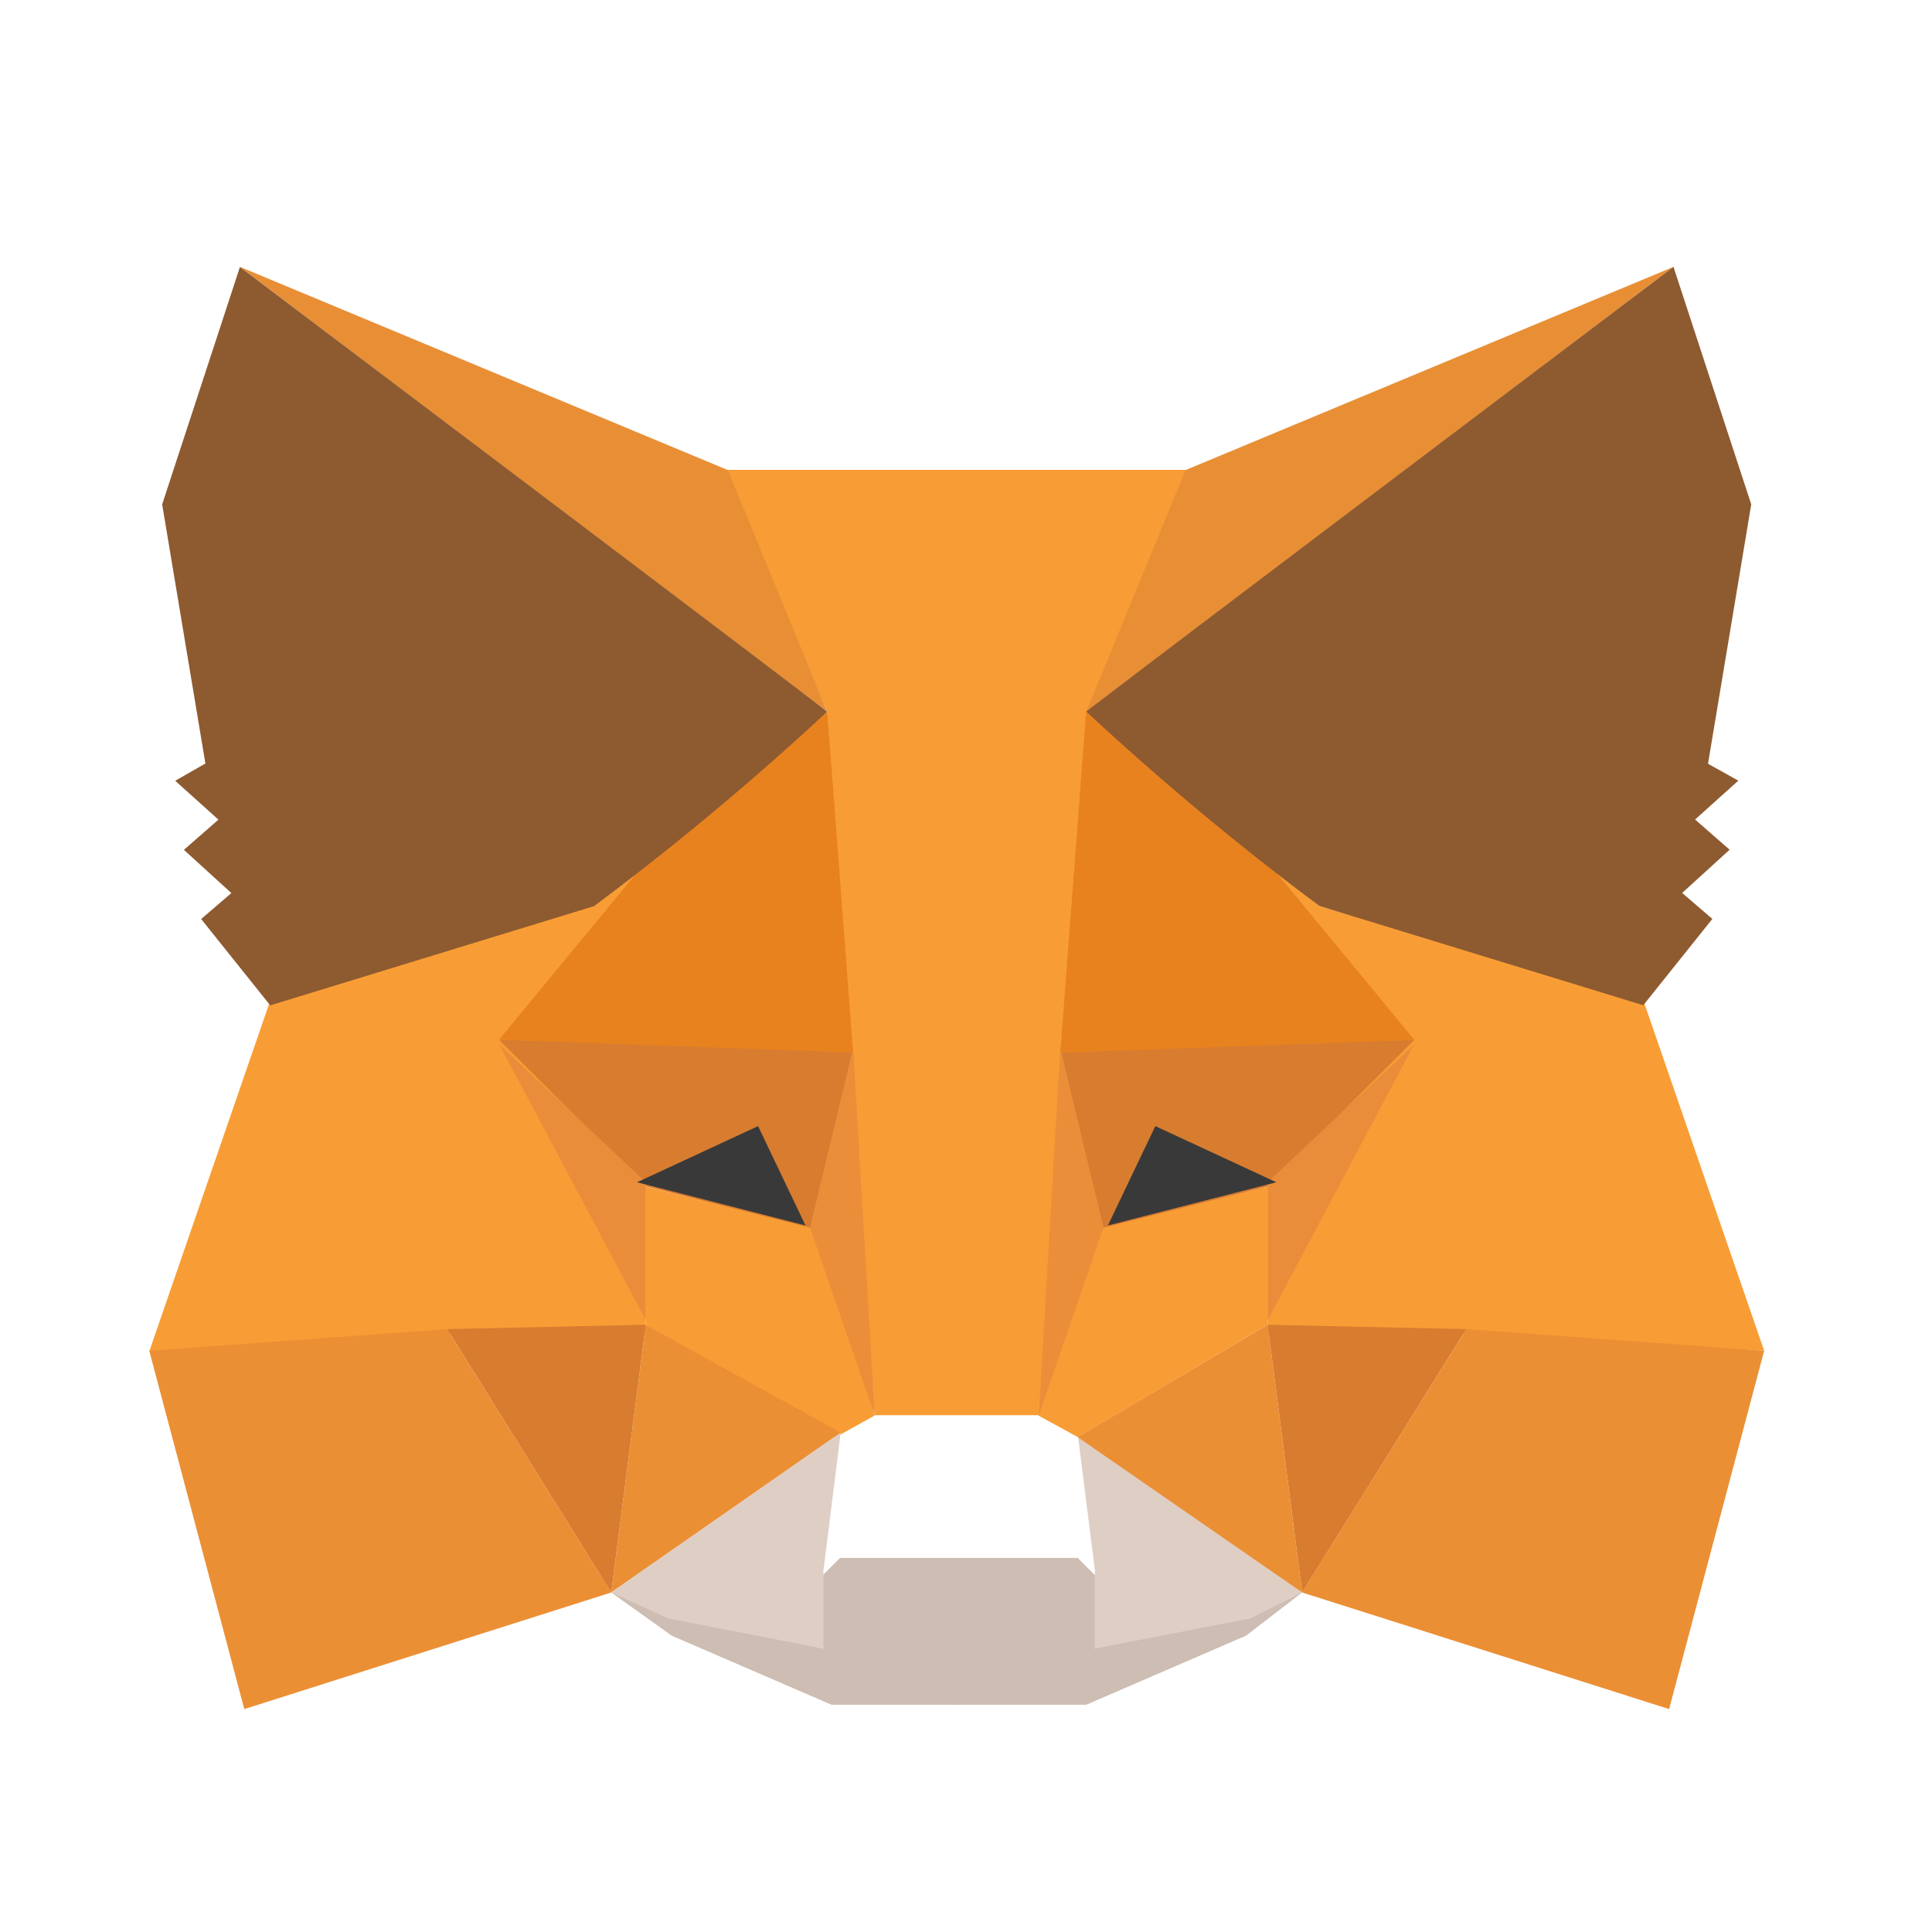 <svg height="16" viewBox="0 0 16 16" width="16" xmlns="http://www.w3.org/2000/svg"><path d="m0 0h16v16h-16z" fill="none"/><path d="m60.75 169.036 1.752.465v-.608l.143-.143h1v1.216h-1.071l-1.323-.572z" fill="#cdbdb2" transform="translate(-55.688 -155.848)"/><path d="m0 .93 1.716-.465v.608l.143.143h1v-1.216h-1.071l-1.323.572z" fill="#cdbdb2" transform="matrix(-1 0 0 -1 10.784 14.118)"/><path d="m75.375 27 .858 2 .393 5.829h1.395l.429-5.829.787-2z" fill="#f89c35" transform="translate(-69.383 -23.109)"/><path d="m1.564 80.386-1 2.9 2.5-.143h1.611v-1.255l-.075-2.575-.358.286z" fill="#f89d35" transform="translate(.673 -72.097)"/><path d="m46.125 101.25 2.932.072-.322 1.5-1.395-.358z" fill="#d87c30" transform="translate(-41.992 -92.639)"/><path d="m46.125 101.813 1.216 1.144v1.143z" fill="#ea8d3a" transform="translate(-41.992 -93.166)"/><path d="m65.25 120.375 1.43.358.465 1.538-.322.179-1.573-.93z" fill="#f89d35" transform="translate(-59.902 -110.548)"/><path d="m61.036 138.375-.286 2.217 1.9-1.323z" fill="#eb8f35" transform="translate(-55.688 -127.404)"/><path d="m86.983 102.375.179 3.04-.536-1.556z" fill="#ea8e3a" transform="translate(-79.918 -93.692)"/><path d="m39.375 138.411 1.645-.036-.286 2.217z" fill="#d87c30" transform="translate(-35.672 -127.404)"/><path d="m1.35 142.085 3.04-.966-1.36-2.181-2.467.179z" fill="#eb8f35" transform="translate(.673 -127.931)"/><path d="m48.843 58.5-1.538 1.287-1.18 1.43 2.932.107z" fill="#e8821e" transform="translate(-41.992 -52.607)"/><path d="m60.75 153.761 1.9-1.323-.143 1.144v.644l-1.287-.25z" fill="#dfcec3" transform="translate(-55.688 -140.573)"/><path d="m0 .465 1.86 1.323-.144-1.144v-.644l-1.287.25z" fill="#dfcec3" transform="matrix(-1 0 0 -1 10.784 13.653)"/><path d="m.393.823-.393-.823 1.395.358z" fill="#393939" transform="matrix(-1 0 0 -1 6.671 10.149)"/><path d="m12.375.563 4.863 3.683-.822-2z" fill="#e88f35" transform="translate(-10.388 1.647)"/><path d="m2.894.563-.644 1.966.358 2.146-.25.143.358.322-.286.25.393.358-.25.215.572.715 2.682-.822a23.486 23.486 0 0 0 1.93-1.61q-.036-.036-4.863-3.683z" fill="#8e5a30" transform="translate(-.907 1.648)"/><g transform="matrix(-1 0 0 -1 14.61 14.154)"><path d="m1 2.9-1-2.9 2.5.143h1.612v1.252l-.071 2.574-.358-.286z" fill="#f89d35" transform="translate(0 2.968)"/><path d="m0 1.573 2.932-.073-.322-1.5-1.394.358z" fill="#d87c30" transform="translate(2.897 3.969)"/><path d="m0 2.289 1.216-1.145v-1.144z" fill="#ea8d3a" transform="translate(2.897 3.218)"/><path d="m0 2.074 1.43-.358.47-1.537-.327-.179-1.573.93z" fill="#f89d35" transform="translate(4.112 2.253)"/><path d="m.286 2.217-.286-2.217 1.86 1.287z" fill="#eb8f35" transform="translate(3.826 .966)"/><path d="m.358 3.04.178-3.04-.536 1.556z" fill="#ea8e3a" transform="translate(5.471 2.432)"/><path d="m0 2.181 1.645.036-.286-2.217z" fill="#d87c30" transform="translate(2.467 .966)"/><path d="m.787 0 3.04.966-1.36 2.181-2.467-.179z" fill="#eb8f35"/><path d="m2.718 2.825-1.538-1.287-1.18-1.431 2.932-.107z" fill="#e8821e" transform="translate(2.897 5.435)"/><path d="m.393 0-.393.823 1.395-.358z" fill="#393939" transform="matrix(-1 0 0 -1 5.435 4.828)"/><path d="m0 3.683 4.863-3.683-.822 2z" fill="#e88f35" transform="translate(.751 8.261)"/><path d="m.644 6.115-.644-1.967.358-2.148-.251-.14.358-.322-.286-.25.393-.358-.25-.215.572-.715 2.682.822a23.486 23.486 0 0 1 1.931 1.61q-.036.035-4.863 3.683z" fill="#8e5a30" transform="translate(.107 5.829)"/></g></svg>